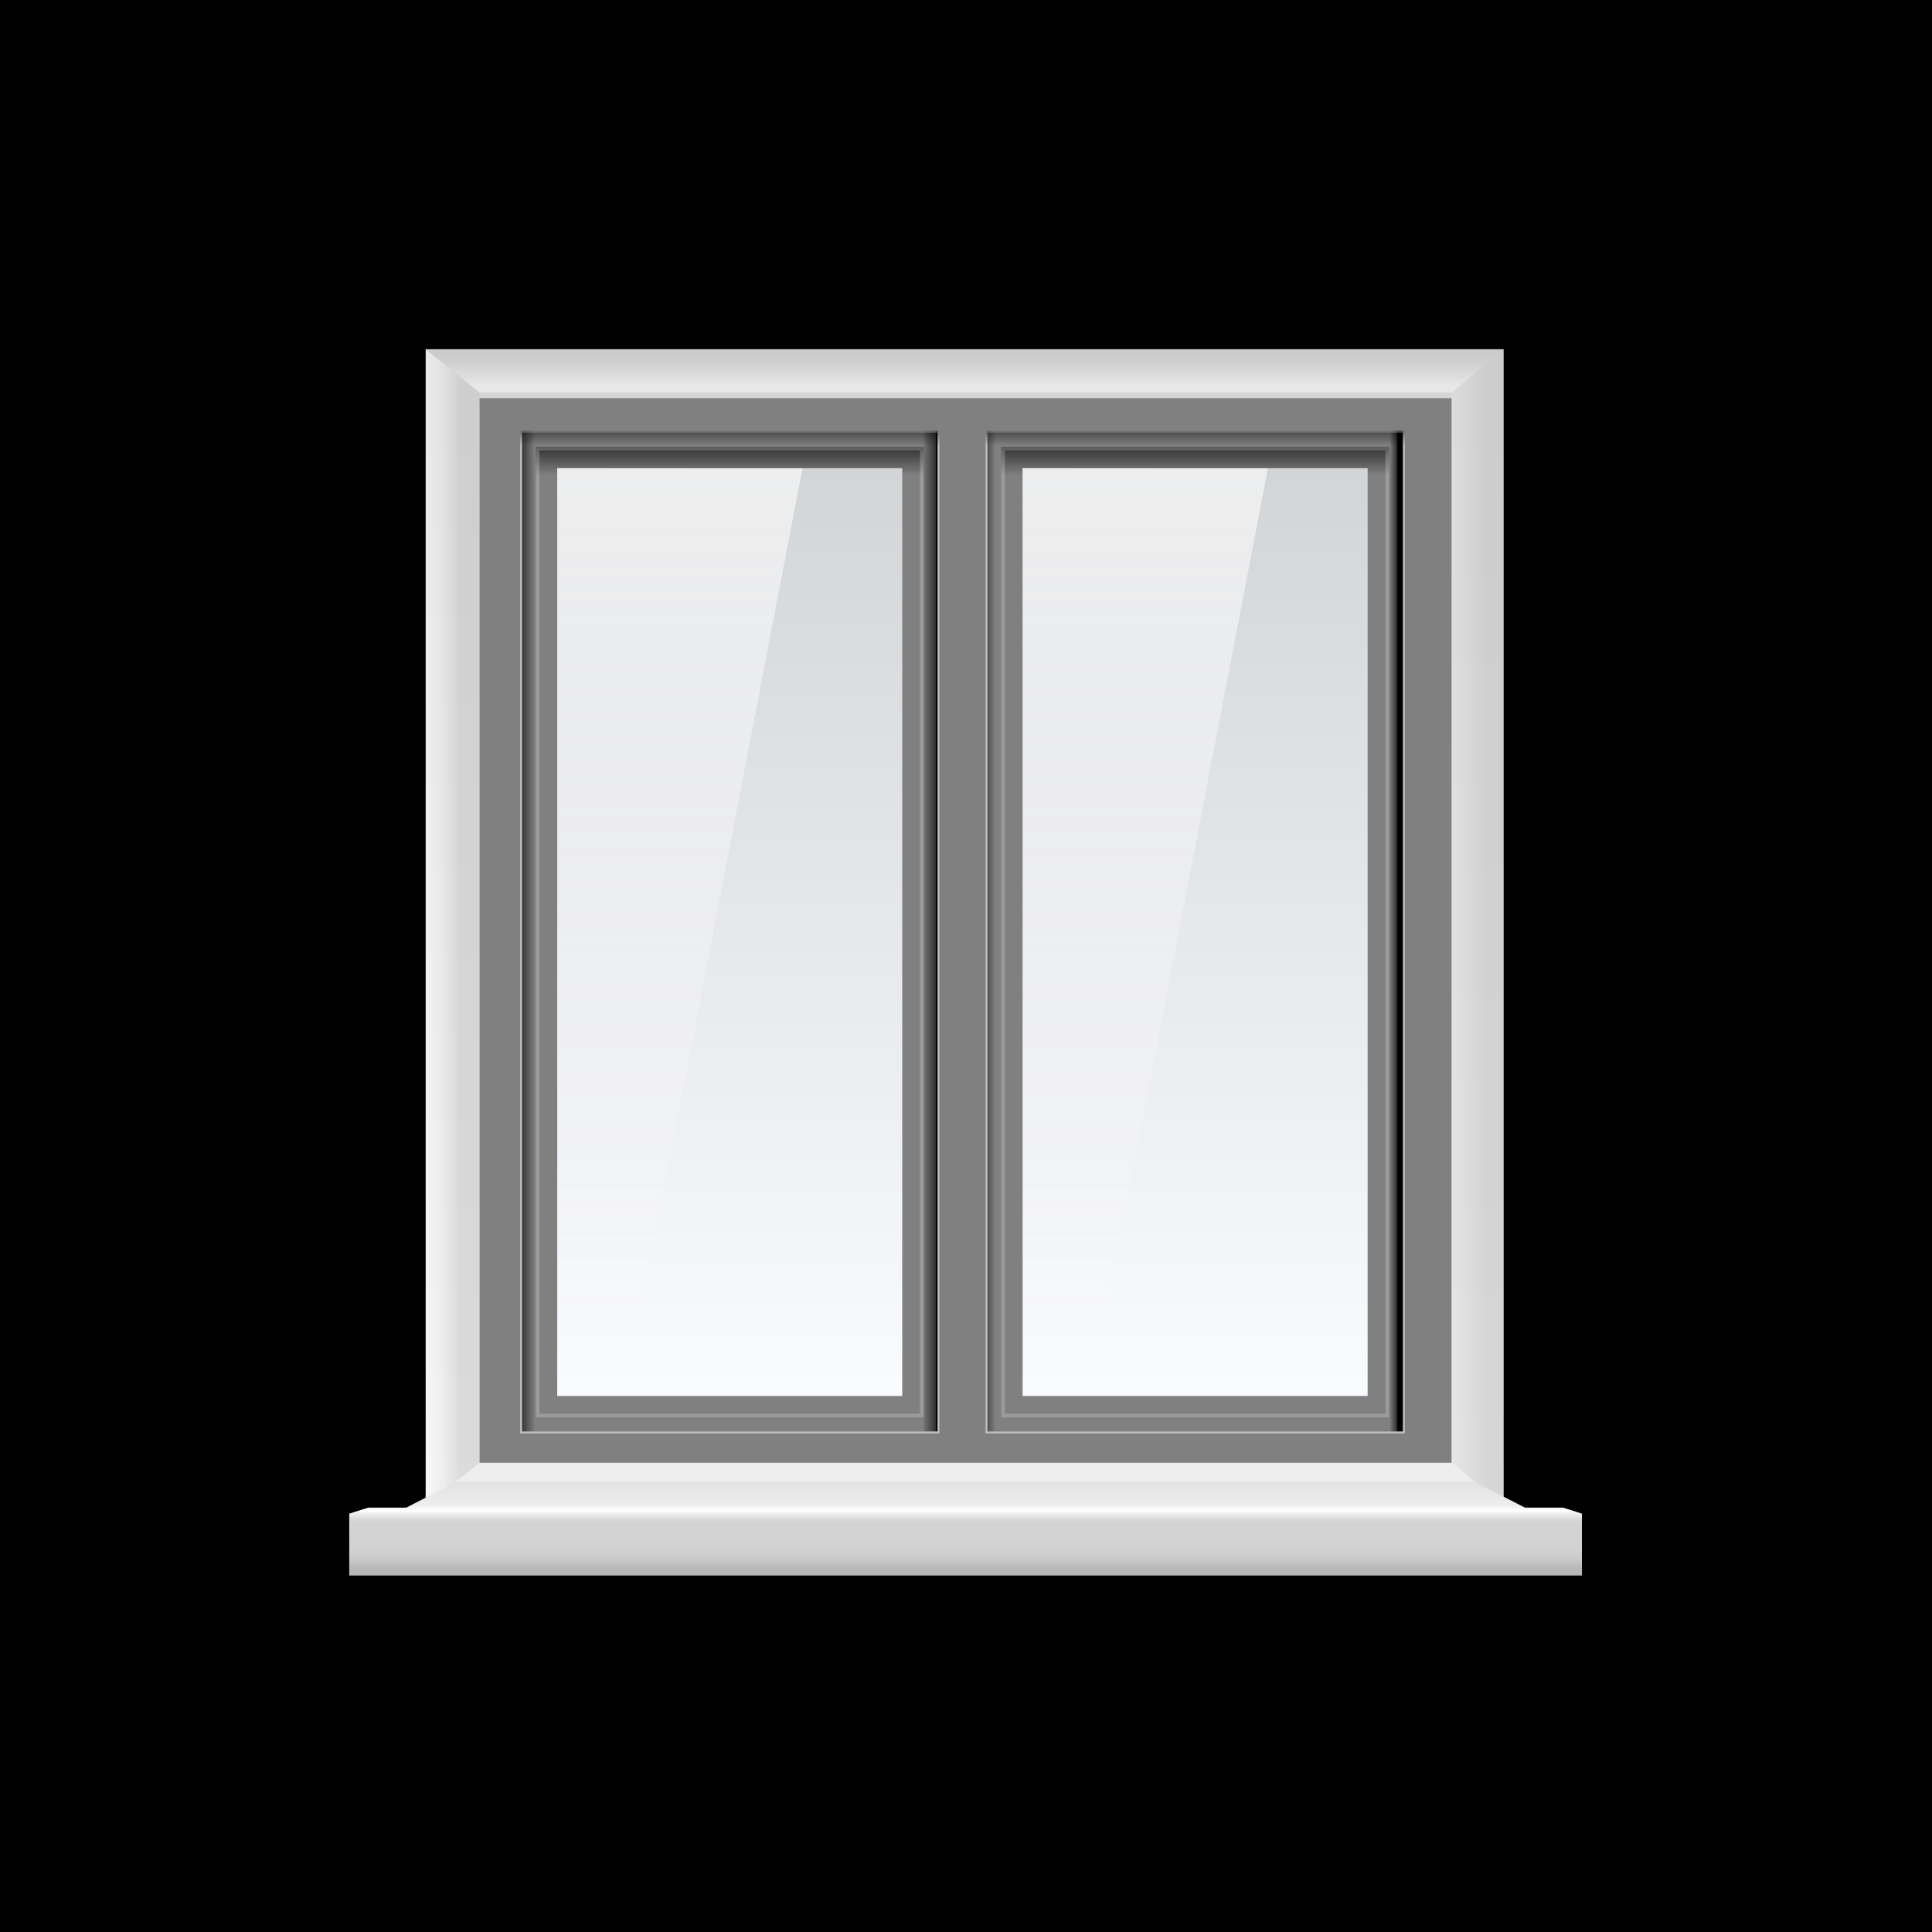 <?xml version="1.0" encoding="UTF-8"?>
<!DOCTYPE svg PUBLIC "-//W3C//DTD SVG 1.1//EN" "http://www.w3.org/Graphics/SVG/1.1/DTD/svg11.dtd">
<!-- Creator: CorelDRAW -->
<svg xmlns="http://www.w3.org/2000/svg" xml:space="preserve" width="168.989mm" height="168.989mm" version="1.1" style="shape-rendering:geometricPrecision; text-rendering:geometricPrecision; image-rendering:optimizeQuality; fill-rule:evenodd; clip-rule:evenodd"
viewBox="0 0 324124.53 324124.53"
 xmlns:xlink="http://www.w3.org/1999/xlink"
 xmlns:xodm="http://www.corel.com/coreldraw/odm/2003">
 <rect x="0" y="0" width="324124.53" height="324124.53" fill="#808080" stroke="none"/>
 <defs>
  <style type="text/css">
   <![CDATA[
    .fil20 {fill:none}
    .fil0 {fill:black}
    .fil10 {fill:white;fill-rule:nonzero;fill-opacity:0.212}
    .fil9 {fill:white;fill-rule:nonzero;fill-opacity:0.502}
    .fil8 {fill:url(#id1);fill-rule:nonzero}
    .fil7 {fill:url(#id2);fill-rule:nonzero}
    .fil14 {fill:url(#id3);fill-rule:nonzero}
    .fil11 {fill:url(#id4);fill-rule:nonzero}
    .fil16 {fill:url(#id5);fill-rule:nonzero}
    .fil15 {fill:url(#id6);fill-rule:nonzero}
    .fil17 {fill:url(#id7);fill-rule:nonzero}
    .fil19 {fill:url(#id8);fill-rule:nonzero}
    .fil6 {fill:url(#id9);fill-rule:nonzero}
    .fil18 {fill:url(#id10);fill-rule:nonzero}
    .fil13 {fill:url(#id11);fill-rule:nonzero}
    .fil12 {fill:url(#id12);fill-rule:nonzero}
    .fil5 {fill:url(#id13);fill-rule:nonzero}
    .fil1 {fill:url(#id14);fill-rule:nonzero}
    .fil2 {fill:url(#id15);fill-rule:nonzero;fill-opacity:0.502}
    .fil3 {fill:url(#id16);fill-rule:nonzero;fill-opacity:0.6}
    .fil4 {fill:url(#id17);fill-rule:nonzero;fill-opacity:0.8}
   ]]>
  </style>
   <clipPath id="id0">
    <path d="M-0 324124.53l324124.53 0 0 -324124.53 -324124.53 0 0 324124.53z"/>
   </clipPath>
  <linearGradient id="id1" gradientUnits="userSpaceOnUse" x1="154582.47" y1="155829.18" x2="157075.89" y2="155829.18">
   <stop offset="0" style="stop-opacity:0; stop-color:black"/>
   <stop offset="0.929" style="stop-opacity:0.6; stop-color:black"/>
   <stop offset="0.988" style="stop-opacity:0.702; stop-color:black"/>
   <stop offset="1" style="stop-opacity:1; stop-color:black"/>
  </linearGradient>
  <linearGradient id="id2" gradientUnits="userSpaceOnUse" xlink:href="#id1" x1="89757.6" y1="155829.18" x2="87263.79" y2="155829.18">
  </linearGradient>
  <linearGradient id="id3" gradientUnits="userSpaceOnUse" x1="199461.26" y1="79784.47" x2="199461.26" y2="74798">
   <stop offset="0" style="stop-opacity:0; stop-color:black"/>
   <stop offset="0.941" style="stop-opacity:0.6; stop-color:black"/>
   <stop offset="1" style="stop-opacity:0.702; stop-color:black"/>
  </linearGradient>
  <linearGradient id="id4" gradientUnits="userSpaceOnUse" xlink:href="#id3" x1="122170.22" y1="74798" x2="122170.22" y2="71057.86">
  </linearGradient>
  <linearGradient id="id5" gradientUnits="userSpaceOnUse" xlink:href="#id1" x1="233120.22" y1="155829.18" x2="234366.93" y2="155829.18">
  </linearGradient>
  <linearGradient id="id6" gradientUnits="userSpaceOnUse" xlink:href="#id1" x1="167048.64" y1="155829.18" x2="164555.21" y2="155829.18">
  </linearGradient>
  <linearGradient id="id7" gradientUnits="userSpaceOnUse" xlink:href="#id3" x1="199461.26" y1="74798" x2="199461.26" y2="71057.86">
  </linearGradient>
  <linearGradient id="id8" gradientUnits="userSpaceOnUse" x1="191981.56" y1="78538.14" x2="191981.56" y2="233120.6">
   <stop offset="0" style="stop-opacity:0.6; stop-color:white"/>
   <stop offset="1" style="stop-opacity:0; stop-color:#FAFBFF"/>
  </linearGradient>
  <linearGradient id="id9" gradientUnits="userSpaceOnUse" xlink:href="#id3" x1="122170.22" y1="79784.47" x2="122170.22" y2="74798">
  </linearGradient>
  <linearGradient id="id10" gradientUnits="userSpaceOnUse" x1="199461.26" y1="78538.14" x2="199461.26" y2="233120.6">
   <stop offset="0" style="stop-opacity:1; stop-color:#D3D4D6"/>
   <stop offset="1" style="stop-opacity:1; stop-color:#FAFBFF"/>
  </linearGradient>
  <linearGradient id="id11" gradientUnits="userSpaceOnUse" xlink:href="#id8" x1="113443.81" y1="78538.14" x2="113443.81" y2="233120.6">
  </linearGradient>
  <linearGradient id="id12" gradientUnits="userSpaceOnUse" xlink:href="#id10" x1="122170.22" y1="78538.14" x2="122170.22" y2="233120.6">
  </linearGradient>
  <linearGradient id="id13" gradientUnits="userSpaceOnUse" x1="160816.03" y1="263039.42" x2="160816.03" y2="248079.24">
   <stop offset="0" style="stop-opacity:1; stop-color:#B8B8B8"/>
   <stop offset="0.031" style="stop-opacity:1; stop-color:#BFBFBF"/>
   <stop offset="0.11" style="stop-opacity:1; stop-color:#CBCBCB"/>
   <stop offset="0.212" style="stop-opacity:1; stop-color:#D2D2D2"/>
   <stop offset="0.51" style="stop-opacity:1; stop-color:#D4D4D4"/>
   <stop offset="0.549" style="stop-opacity:1; stop-color:#DBDBDB"/>
   <stop offset="0.612" style="stop-opacity:1; stop-color:#F0F0F0"/>
   <stop offset="0.639" style="stop-opacity:1; stop-color:white"/>
   <stop offset="0.702" style="stop-opacity:1; stop-color:#EEEEEE"/>
   <stop offset="1" style="stop-opacity:1; stop-color:#E0E0E0"/>
  </linearGradient>
  <linearGradient id="id14" gradientUnits="userSpaceOnUse" x1="160816.03" y1="248079.24" x2="160816.03" y2="64824.87">
   <stop offset="0" style="stop-opacity:1; stop-color:#EEEEEE"/>
   <stop offset="1" style="stop-opacity:1; stop-color:#D4D4D4"/>
  </linearGradient>
  <linearGradient id="id15" gradientUnits="userSpaceOnUse" x1="71058.37" y1="154582.46" x2="77291.47" y2="154582.46">
   <stop offset="0" style="stop-opacity:1; stop-color:white"/>
   <stop offset="0.251" style="stop-opacity:1; stop-color:#FAFAFA"/>
   <stop offset="0.541" style="stop-opacity:1; stop-color:#EDEDED"/>
   <stop offset="0.831" style="stop-opacity:1; stop-color:#D6D6D6"/>
   <stop offset="1" style="stop-opacity:1; stop-color:#C7C7C7"/>
  </linearGradient>
  <linearGradient id="id16" gradientUnits="userSpaceOnUse" x1="243093.4" y1="154582.46" x2="249326.49" y2="154582.46">
   <stop offset="0" style="stop-opacity:1; stop-color:#E4E4E4"/>
   <stop offset="0.788" style="stop-opacity:1; stop-color:#CDCDCD"/>
   <stop offset="1" style="stop-opacity:1; stop-color:#C7C7C7"/>
  </linearGradient>
  <linearGradient id="id17" gradientUnits="userSpaceOnUse" x1="160816.02" y1="58591.72" x2="160816.02" y2="64824.81">
   <stop offset="0" style="stop-opacity:1; stop-color:#C7C7C7"/>
   <stop offset="0.322" style="stop-opacity:1; stop-color:#CECECE"/>
   <stop offset="0.78" style="stop-opacity:1; stop-color:#E2E2E2"/>
   <stop offset="1" style="stop-opacity:1; stop-color:#EEEEEE"/>
  </linearGradient>
 </defs>
 <g id="Layer_x0020_1">
  <g>
  </g>
  <g style="clip-path:url(#id0)">
   <g id="_2307418140432">
    <path class="fil0" d="M-0 324124.53l0 -67318.29 0 -194474.8 0 -62331.44 76044.33 0 172035.88 0 76044.33 0 0 62331.44 0 194474.8 0 67318.29 -76044.33 0 -172035.88 0 -76044.33 0zm248080.2 -67318.29l0 -194474.8 -172035.88 0 0 194474.8 172035.88 0z"/>
    <path class="fil1" d="M71419.21 58591.69l0 193863.91 180824.82 0 0 -193863.91 -180824.82 0zm172123.15 186808.08l-163097.33 0 0 -178592.82 163097.33 0 0 178580.54 0 12.28z"/>
    <polygon class="fil2" points="71419.6,58591.69 71419.6,252455.78 80445.03,245399.39 80445.03,65747.63 "/>
    <polygon class="fil3" points="243541.78,65747.63 243541.78,245399.39 252243.84,252455.78 252243.84,58591.69 "/>
    <polygon class="fil4" points="80445.03,65834.71 243541.78,65834.71 252243.84,58591.69 71419.6,58591.69 "/>
    <polygon class="fil5" points="262229.44,252929.53 255834.18,252929.53 247419.25,248615.91 76568.14,248615.91 68153.21,252929.53 61770.61,252929.53 58591.69,253939.18 58591.69,264323.73 265395.71,264323.73 265395.71,253939.18 "/>
    <polygon class="fil6" points="154968.75,74946.84 89882.46,74946.84 89882.46,80332.45 154968.75,80332.45 "/>
    <polygon class="fil7" points="89894.74,72266.98 87575.66,72266.98 87575.66,240163.77 89894.74,240163.77 "/>
    <polygon class="fil8" points="157287.45,72266.98 154968.75,72266.98 154968.75,240151.49 157287.45,240151.49 "/>
    <path class="fil9" d="M157287.26 72578.27l0 167585.3 -69711.41 0 0 -167585.3 69711.41 0zm312.45 -311.1l-70335.72 0 0 168208.27 70335.72 0 0 -168208.27z"/>
    <path class="fil10" d="M154345.78 75570l0 161601.65 -63840.54 0 0 -161601.65 63840.54 0zm622.97 -622.97l-65086.29 0 0 162847.6 65086.29 0 0 -162847.6z"/>
    <polygon class="fil11" points="157599.32,72266.98 87264.17,72266.98 87264.17,75009.56 157599.32,75009.56 "/>
    <polygon class="fil12" points="151366.33,78550.03 93485.08,78550.03 93485.08,234192.59 151366.33,234192.59 "/>
    <polygon class="fil13" points="93485.08,78550.03 93485.08,234192.59 104717.2,234192.59 134636.4,78574.96 "/>
    <polygon class="fil14" points="233045.8,74946.84 167958.93,74946.84 167958.93,80332.45 233045.8,80332.45 "/>
    <polygon class="fil15" points="167971.21,72266.98 165652.51,72266.98 165652.51,240163.77 167971.21,240163.77 "/>
    <polygon class="fil16" points="235364.3,72266.98 233045.8,72266.98 233045.8,240151.49 235364.3,240151.49 "/>
    <path class="fil9" d="M235364.5 72578.27l0 167585.3 -69711.98 0 0 -167585.3 69711.98 0zm311.68 -311.1l-70335.15 0 0 168208.27 70335.15 0 0 -168208.27z"/>
    <path class="fil10" d="M232422.44 75570l0 161601.65 -63839.96 0 0 -161601.65 63839.96 0zm623.36 -622.97l-65087.06 0 0 162847.6 65087.06 0 0 -162847.6z"/>
    <polygon class="fil17" points="235675.79,72266.98 165341.22,72266.98 165341.22,75009.56 235675.79,75009.56 "/>
    <polygon class="fil18" points="229442.61,78550.03 171561.55,78550.03 171561.55,234192.59 229442.61,234192.59 "/>
    <polygon class="fil19" points="171561.55,78550.03 171561.55,234192.59 182793.67,234192.59 212712.87,78574.96 "/>
   </g>
  </g>
  <polygon class="fil20" points="-0,324124.53 324124.53,324124.53 324124.53,0 -0,0 "/>
 </g>
</svg>
